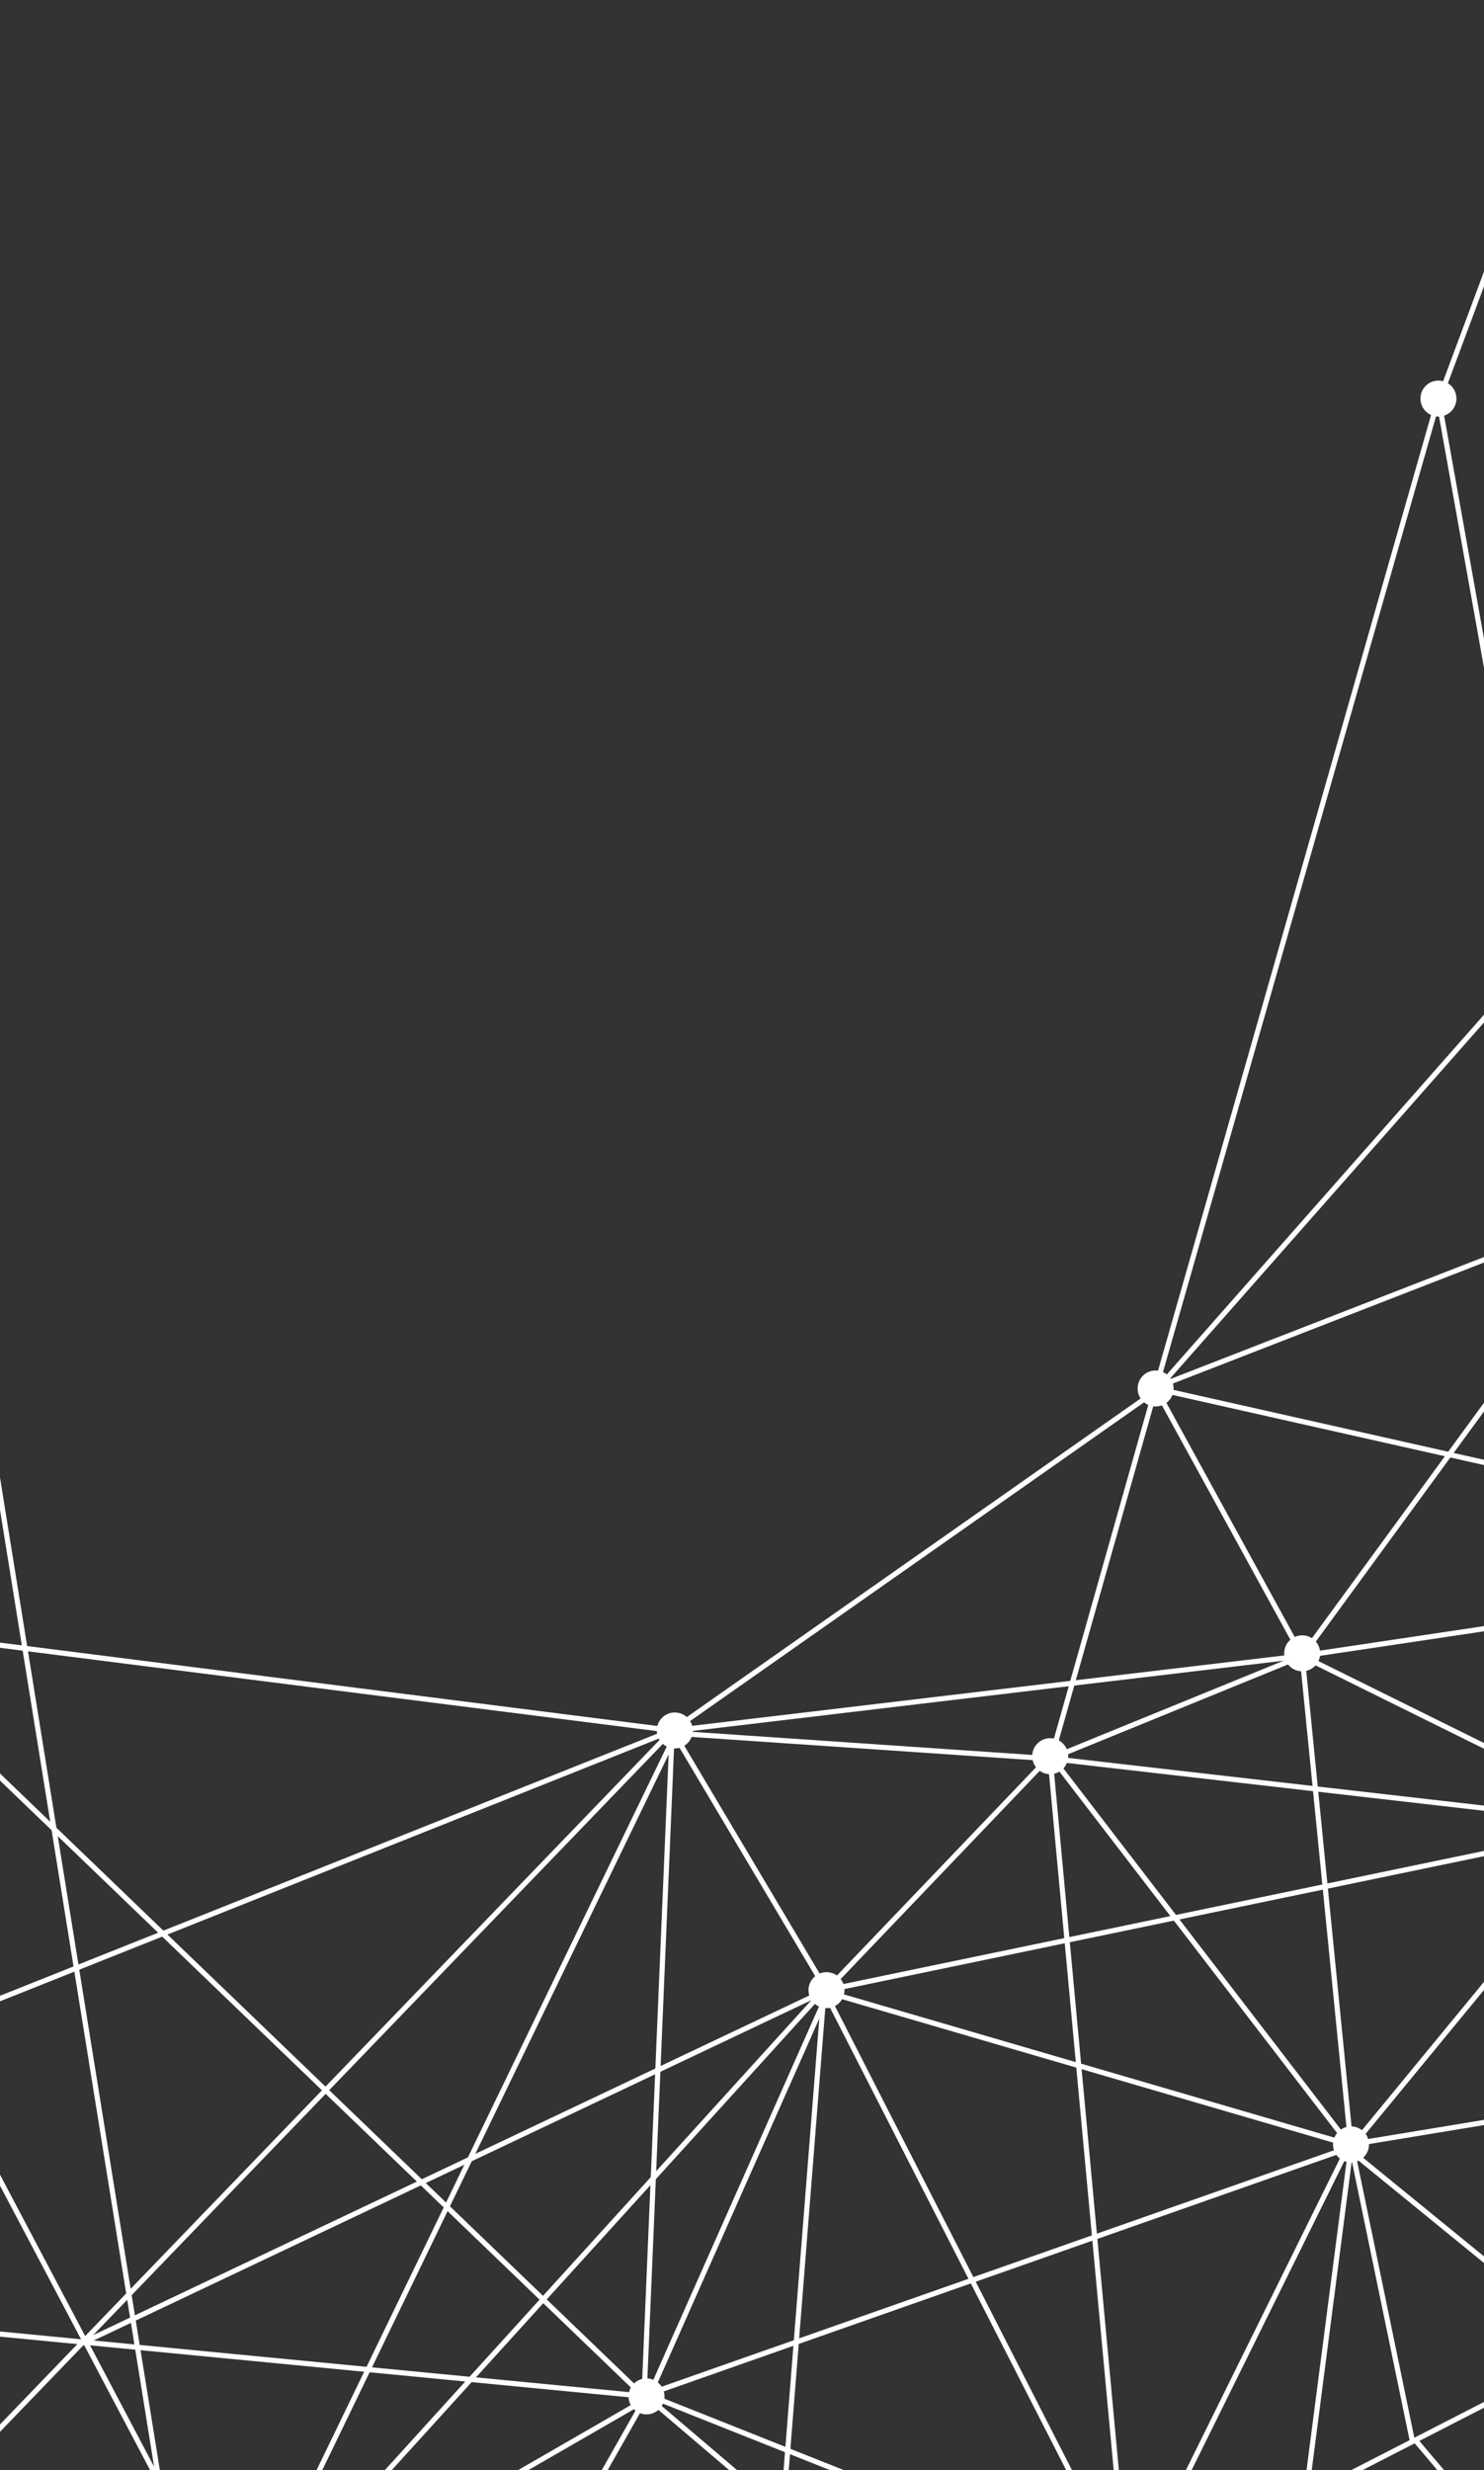 <?xml version="1.0" encoding="utf-8"?><svg id="Layer_1" data-name="Layer 1" xmlns="http://www.w3.org/2000/svg" viewBox="0 0 577.17 960.67"><rect x="0" y="0" width="577.17" height="960.67" fill="#333333" stroke="none"/><defs><style>.c0{fill:#fff;}.cls-1,.cls-2{fill:none;}.cls-1{stroke:#fff;stroke-miterlimit:10;stroke-width:2px;}</style></defs><circle class="c0" cx="525.45" cy="834.02" r="7"/><circle class="c0" cx="321.45" cy="774.02" r="7"/><circle class="c0" cx="262.45" cy="673.02" r="7"/><circle class="c0" cx="251.45" cy="932.02" r="7"/><circle class="c0" cx="449.45" cy="540.02" r="7"/><circle class="c0" cx="559.45" cy="155.02" r="7"/><circle class="c0" cx="506.45" cy="643.02" r="7"/><circle class="c0" cx="408.45" cy="683.02" r="7"/><line class="cls-1" x1="525.45" y1="835.02" x2="252.45" y2="931.02"/><line class="cls-1" x1="524.45" y1="834.02" x2="322.45" y2="775.02"/><line class="cls-1" x1="525.45" y1="835.02" x2="409.45" y2="684.02"/><line class="cls-1" x1="439.45" y1="1006.02" x2="253.45" y2="932.02"/><line class="cls-1" x1="439.45" y1="1007.02" x2="320.45" y2="774.02"/><line class="cls-1" x1="525.45" y1="835.02" x2="506.45" y2="644.02"/><line class="cls-1" x1="261.45" y1="674.02" x2="408.45" y2="684.02"/><line class="cls-1" x1="261.45" y1="673.02" x2="321.45" y2="774.02"/><line class="cls-1" x1="408.45" y1="684.02" x2="438.45" y2="1007.02"/><line class="cls-1" x1="408.45" y1="683.02" x2="321.45" y2="774.02"/><line class="cls-1" x1="251.45" y1="934.02" x2="322.45" y2="774.02"/><line class="cls-1" x1="261.45" y1="673.02" x2="449.45" y2="541.02"/><line class="cls-1" x1="506.45" y1="644.02" x2="262.45" y2="673.02"/><line class="cls-1" x1="408.45" y1="685.02" x2="449.45" y2="540.02"/><line class="cls-1" x1="449.45" y1="540.02" x2="559.45" y2="155.02"/><line class="cls-1" x1="449.45" y1="541.02" x2="598.45" y2="372.02"/><line class="cls-1" x1="598.45" y1="373.02" x2="559.45" y2="155.02"/><line class="cls-2" x1="439.45" y1="1007.02" x2="525.45" y2="835.02"/><line class="cls-1" x1="506.45" y1="644.02" x2="702" y2="614.78"/><line class="cls-1" x1="524.45" y1="835.02" x2="439.45" y2="1007.02"/><line class="cls-1" x1="320.45" y1="775.02" x2="292.34" y2="1130.21"/><line class="cls-1" x1="525.45" y1="834.02" x2="852.98" y2="779.93"/><line class="cls-1" x1="321.45" y1="774.02" x2="629.45" y2="710.02"/><line class="cls-1" x1="409.45" y1="684.02" x2="662.45" y2="713.02"/><line class="cls-1" x1="506.45" y1="644.02" x2="449.45" y2="540.02"/><line class="cls-1" x1="439.45" y1="1006.02" x2="661.45" y2="892.02"/><line class="cls-1" x1="523.45" y1="835.02" x2="773.82" y2="1039.27"/><line class="cls-1" x1="408.45" y1="684.02" x2="506.45" y2="644.02"/><line class="cls-1" x1="261.45" y1="673.02" x2="250.45" y2="933.02"/><line class="cls-1" x1="320.45" y1="774.02" x2="94.45" y2="1023.02"/><line class="cls-1" x1="251.45" y1="932.02" x2="392.45" y2="1052.02"/><line class="cls-1" x1="525.45" y1="835.02" x2="488.99" y2="1116.29"/><line class="cls-1" x1="506.45" y1="644.02" x2="812.42" y2="795.42"/><line class="cls-1" x1="526.45" y1="834.02" x2="628.45" y2="710.02"/><line class="cls-1" x1="506.45" y1="644.02" x2="666.82" y2="424.57"/><line class="cls-1" x1="449.45" y1="540.02" x2="671.22" y2="589.95"/><line class="cls-1" x1="525.45" y1="834.02" x2="549.45" y2="950.02"/><line class="cls-1" x1="321.45" y1="774.02" x2="30.45" y2="912.02"/><line class="cls-1" x1="251.45" y1="933.02" x2="-97.6" y2="597.24"/><line class="cls-1" x1="263.45" y1="673.02" x2="57.78" y2="1098"/><line class="cls-1" x1="251.45" y1="933.02" x2="-50.69" y2="1107.33"/><line class="cls-1" x1="261.45" y1="673.02" x2="-29.55" y2="975.02"/><line class="cls-1" x1="251.45" y1="932.02" x2="-95.4" y2="898.57"/><line class="cls-1" x1="261.45" y1="673.02" x2="-91.73" y2="813.86"/><line class="cls-1" x1="251.45" y1="932.02" x2="127.38" y2="1150.73"/><line class="cls-1" x1="93.45" y1="1025.02" x2="-30.55" y2="790.02"/><line class="cls-1" x1="261.45" y1="673.02" x2="-101.26" y2="627.02"/><line class="cls-1" x1="550.45" y1="949.02" x2="639.9" y2="1054.72"/><line class="cls-1" x1="448.45" y1="540.02" x2="691.74" y2="445.4"/><line class="cls-1" x1="-31.55" y1="385.02" x2="73.45" y2="1037.02"/><line class="cls-1" x1="93.45" y1="1024.02" x2="-107.13" y2="942.93"/><line class="cls-1" x1="559.45" y1="156.02" x2="686.14" y2="-183.88"/></svg>
